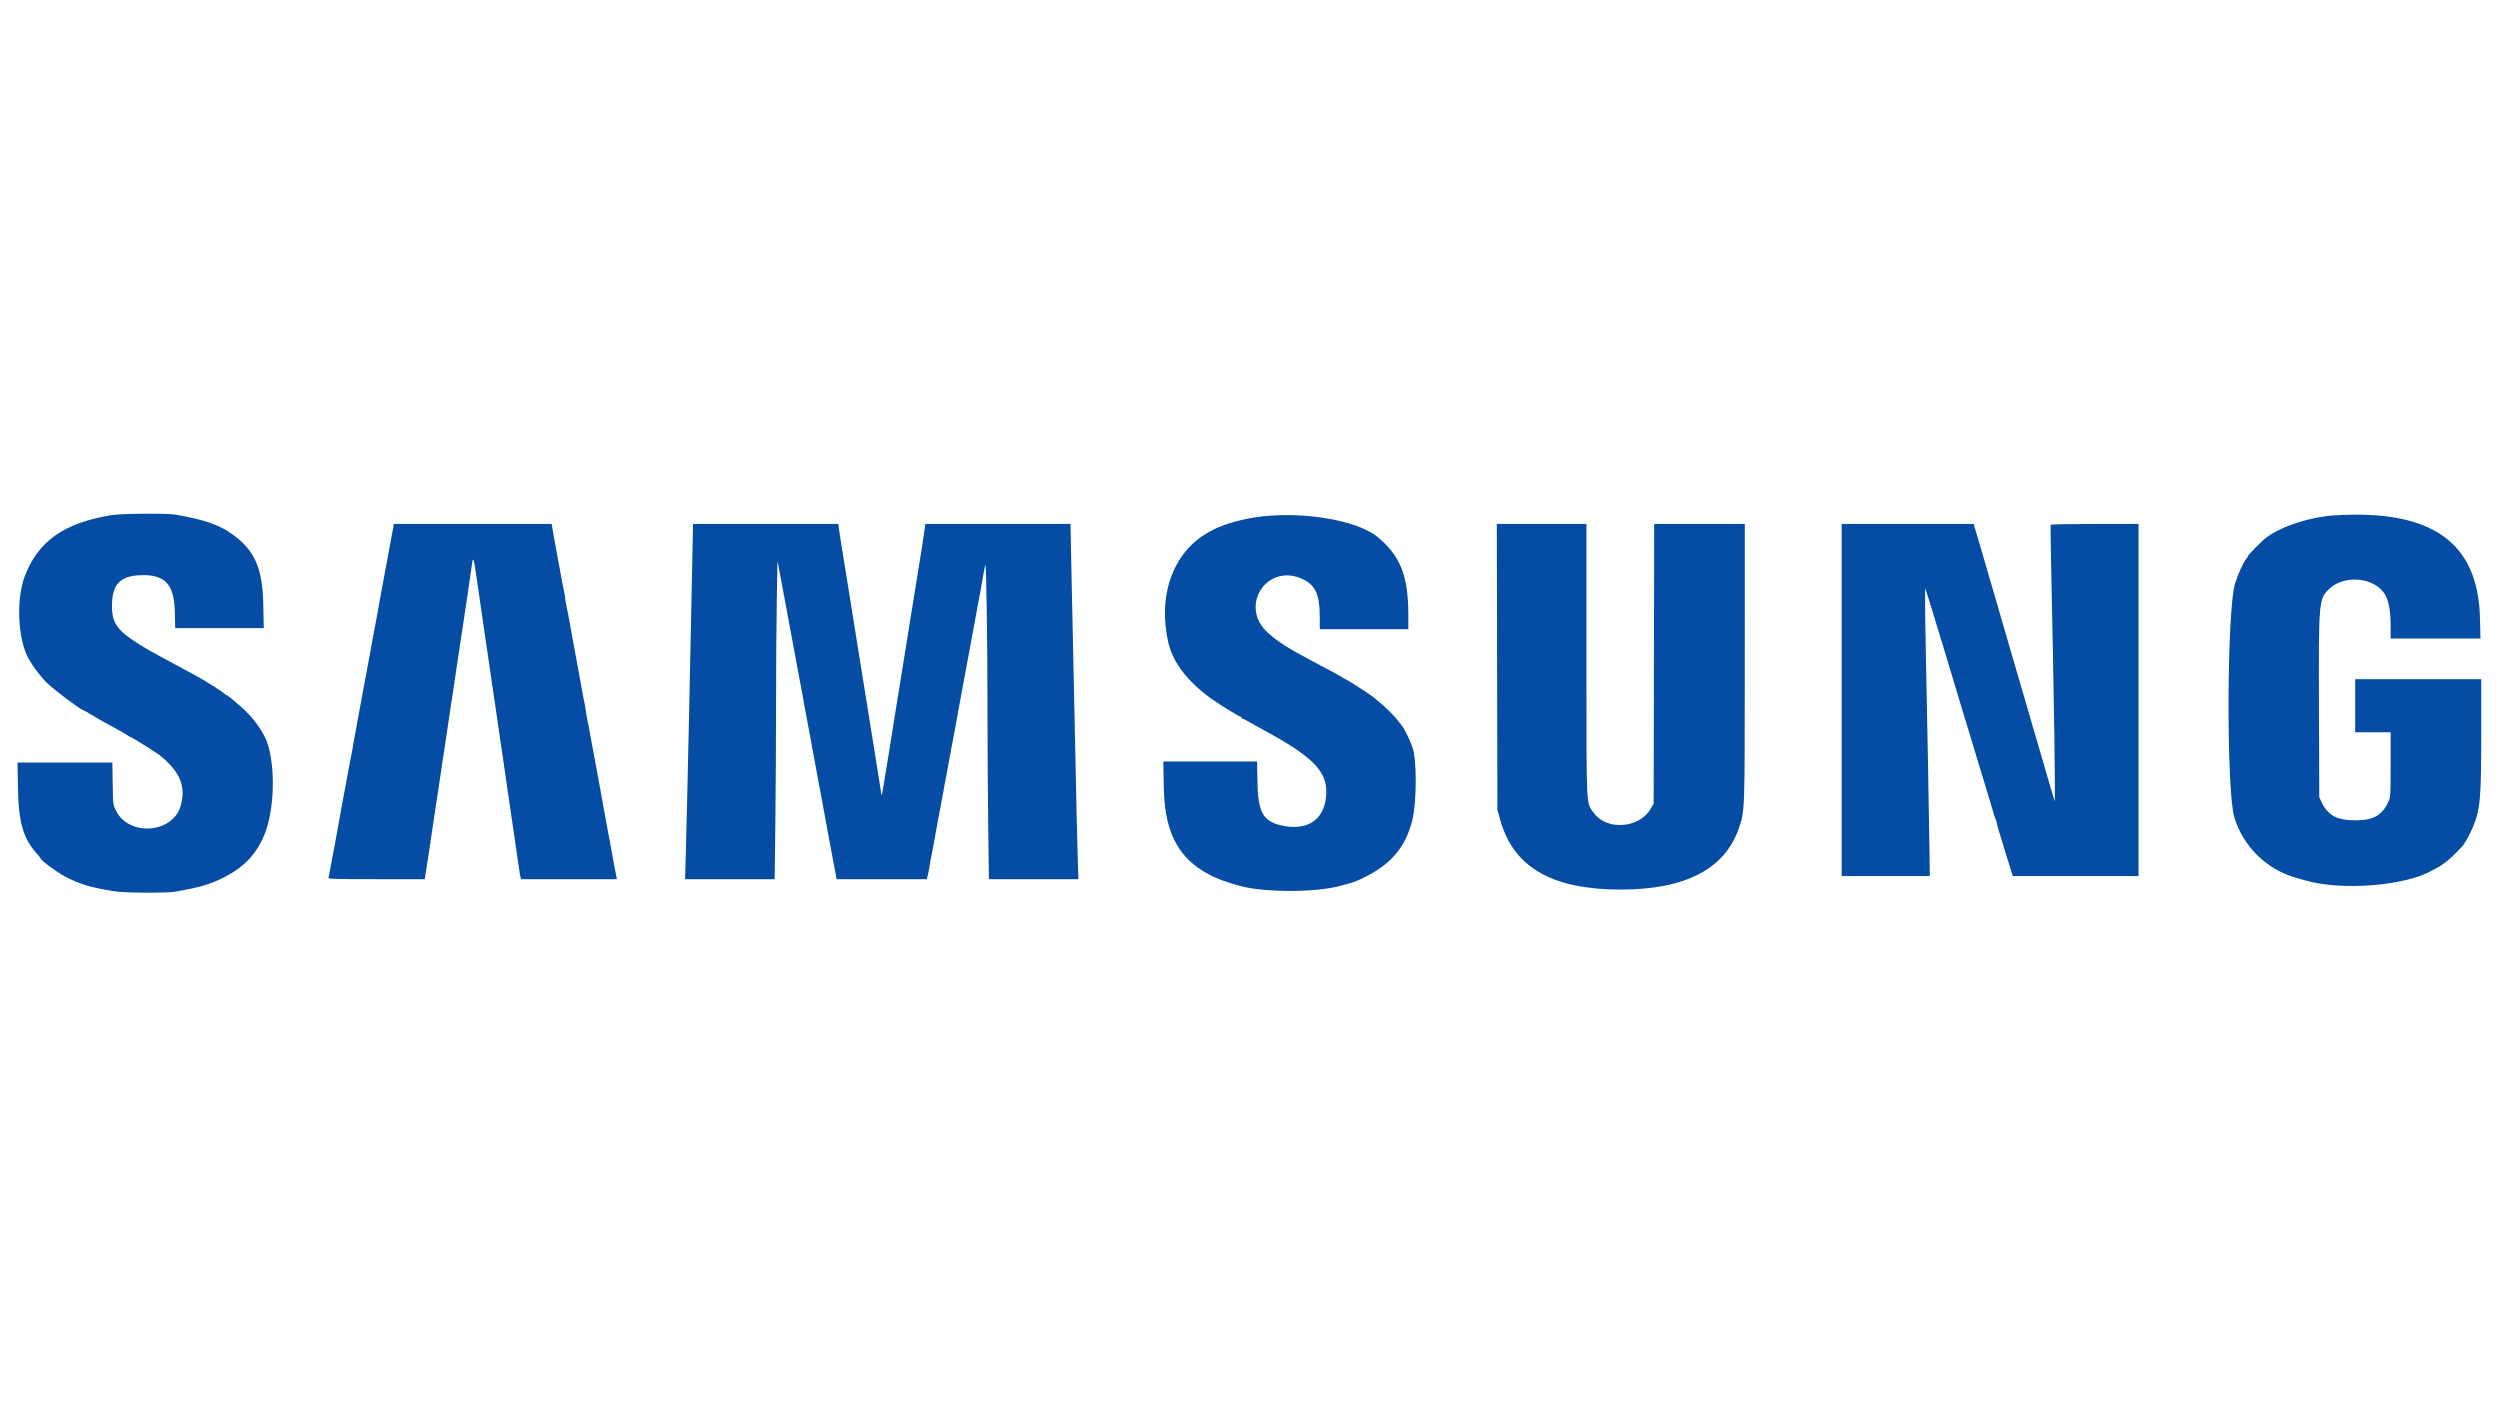<svg id="svg" version="1.1" xmlns="http://www.w3.org/2000/svg" xmlns:xlink="http://www.w3.org/1999/xlink" width="400" height="225" viewBox="0, 0, 400,225"><g id="svgg"><path id="path0" d="M17.833 82.420 C 10.271 83.671,6.207 86.505,4.015 92.054 C 2.642 95.531,2.781 101.529,4.312 104.870 C 4.885 106.119,6.477 108.286,7.604 109.350 C 8.888 110.563,13.056 113.667,13.399 113.667 C 13.451 113.667,13.964 113.954,14.539 114.305 C 15.740 115.040,16.734 115.603,18.500 116.549 C 19.188 116.917,20.011 117.395,20.330 117.609 C 20.650 117.824,20.964 118.000,21.030 118.000 C 21.190 118.000,25.144 120.491,25.656 120.914 C 28.871 123.575,29.792 125.866,28.895 128.974 C 27.635 133.339,20.641 133.865,18.583 129.750 C 18.084 128.751,18.083 128.746,18.032 125.375 L 17.981 122.000 10.390 122.000 L 2.800 122.000 2.876 126.208 C 2.974 131.686,3.741 134.238,6.041 136.750 C 6.292 137.025,6.499 137.296,6.499 137.353 C 6.501 137.650,9.236 139.653,10.558 140.325 C 12.891 141.512,14.351 141.946,18.167 142.589 C 19.865 142.875,26.610 142.922,28.097 142.658 C 32.124 141.944,33.714 141.470,35.965 140.310 C 39.052 138.718,40.991 136.674,42.254 133.679 C 43.805 130.002,44.114 123.611,42.944 119.392 C 42.372 117.331,40.619 114.840,38.400 112.934 C 36.819 111.577,36.584 111.390,36.193 111.181 C 36.009 111.083,35.760 110.906,35.638 110.788 C 35.400 110.557,32.814 108.919,31.797 108.355 C 30.853 107.832,29.214 106.943,27.917 106.252 C 24.641 104.505,23.809 104.042,22.583 103.283 C 18.756 100.913,17.917 99.768,17.917 96.917 C 17.917 93.510,19.194 92.154,22.519 92.030 C 26.390 91.887,27.877 93.479,27.976 97.875 L 28.035 100.500 35.119 100.500 L 42.202 100.500 42.127 96.708 C 42.012 90.871,40.736 88.005,37.109 85.434 C 34.998 83.937,32.754 83.167,28.097 82.342 C 26.759 82.104,19.401 82.160,17.833 82.420 M373.667 82.450 C 369.672 82.691,365.224 84.110,362.690 85.952 C 361.944 86.494,359.667 88.784,359.667 88.992 C 359.667 89.075,359.562 89.248,359.433 89.377 C 359.020 89.790,358.060 91.875,357.612 93.333 C 356.280 97.665,356.200 126.609,357.508 130.833 C 358.943 135.470,362.689 139.127,367.343 140.435 C 367.842 140.575,368.512 140.767,368.833 140.861 C 374.579 142.549,384.797 141.759,389.083 139.297 C 389.267 139.192,389.642 138.994,389.917 138.857 C 390.829 138.404,392.261 137.251,393.234 136.185 C 393.518 135.874,393.837 135.530,393.943 135.420 C 394.348 135.002,395.186 133.500,395.674 132.316 C 396.845 129.479,396.997 127.755,396.999 117.292 L 397.000 108.667 386.917 108.667 L 376.833 108.667 376.833 112.917 L 376.833 117.167 379.667 117.167 L 382.500 117.167 382.500 122.344 C 382.500 127.501,382.498 127.524,382.089 128.390 C 381.092 130.496,379.707 131.250,376.833 131.250 C 373.925 131.250,372.519 130.501,371.485 128.399 L 371.083 127.583 371.034 113.446 C 370.974 96.251,371.003 95.886,372.587 94.302 C 374.884 92.005,379.534 92.268,381.393 94.801 C 382.157 95.842,382.500 97.500,382.500 100.160 L 382.500 102.167 389.689 102.167 L 396.878 102.167 396.789 98.792 C 396.469 86.748,389.074 81.522,373.667 82.450 M200.475 82.834 C 197.967 83.252,195.420 84.036,193.958 84.840 C 193.798 84.928,193.499 85.094,193.294 85.208 C 187.678 88.348,185.176 95.339,186.957 102.912 C 187.694 106.050,190.111 109.158,193.917 111.863 C 195.237 112.801,198.272 114.667,198.479 114.667 C 198.582 114.667,198.667 114.742,198.667 114.833 C 198.667 114.925,198.738 115.000,198.826 115.000 C 198.914 115.000,199.345 115.212,199.784 115.470 C 200.224 115.729,201.183 116.264,201.917 116.660 C 209.858 120.942,212.243 123.274,212.210 126.727 C 212.172 130.789,209.621 132.882,205.568 132.176 C 202.170 131.585,201.287 130.177,201.195 125.208 L 201.132 121.833 193.633 121.833 L 186.133 121.833 186.209 126.042 C 186.372 135.121,189.921 139.615,198.667 141.817 C 202.672 142.826,210.586 142.790,214.417 141.745 C 216.325 141.225,216.599 141.144,216.917 141.009 C 222.099 138.809,224.730 135.999,225.933 131.382 C 226.695 128.457,226.718 121.398,225.972 119.535 C 225.873 119.286,225.738 118.933,225.672 118.750 C 225.469 118.189,224.594 116.453,224.417 116.263 C 224.325 116.164,224.029 115.783,223.758 115.417 C 223.141 114.580,221.674 113.116,220.583 112.247 C 220.125 111.882,219.713 111.542,219.667 111.491 C 219.487 111.294,215.674 108.826,215.388 108.722 C 215.220 108.662,214.896 108.486,214.667 108.331 C 214.280 108.069,213.350 107.562,209.917 105.743 C 205.999 103.667,204.418 102.654,202.809 101.191 C 198.224 97.020,202.635 90.093,208.285 92.592 C 210.437 93.543,211.146 95.032,211.159 98.625 L 211.167 100.667 218.250 100.667 L 225.333 100.667 225.333 98.429 C 225.333 92.166,224.087 88.982,220.445 85.944 C 217.033 83.096,207.660 81.637,200.475 82.834 M62.908 84.458 C 62.850 84.802,62.625 86.021,62.410 87.167 C 62.195 88.313,61.825 90.300,61.587 91.583 C 61.350 92.867,61.010 94.704,60.833 95.667 C 60.655 96.629,60.391 98.092,60.246 98.917 C 60.101 99.742,59.945 100.567,59.900 100.750 C 59.856 100.933,59.709 101.721,59.575 102.500 C 59.441 103.279,59.264 104.254,59.182 104.667 C 59.099 105.079,58.910 106.092,58.760 106.917 C 58.611 107.742,58.423 108.754,58.343 109.167 C 58.263 109.579,58.075 110.592,57.926 111.417 C 57.778 112.242,57.583 113.292,57.494 113.750 C 57.406 114.208,57.220 115.221,57.082 116.000 C 56.945 116.779,56.767 117.754,56.688 118.167 C 56.609 118.579,56.456 119.442,56.348 120.083 C 56.240 120.725,56.083 121.550,55.999 121.917 C 55.916 122.283,55.727 123.296,55.579 124.167 C 55.431 125.037,55.244 126.050,55.163 126.417 C 55.083 126.783,54.898 127.758,54.754 128.583 C 54.609 129.408,54.345 130.871,54.167 131.833 C 53.988 132.796,53.724 134.258,53.580 135.083 C 53.435 135.908,53.249 136.883,53.166 137.250 C 53.083 137.617,52.935 138.422,52.836 139.040 C 52.738 139.658,52.614 140.277,52.561 140.415 C 52.476 140.637,53.370 140.667,60.210 140.667 L 67.956 140.667 68.054 140.042 C 68.108 139.698,68.231 138.929,68.327 138.333 C 68.424 137.737,68.623 136.425,68.771 135.417 C 68.918 134.408,69.096 133.208,69.167 132.750 C 69.237 132.292,69.415 131.092,69.562 130.083 C 69.710 129.075,69.910 127.763,70.008 127.167 C 70.105 126.571,70.290 125.333,70.419 124.417 C 70.547 123.500,70.731 122.263,70.828 121.667 C 70.924 121.071,71.123 119.758,71.271 118.750 C 71.418 117.742,71.596 116.542,71.667 116.083 C 71.737 115.625,71.915 114.425,72.062 113.417 C 72.210 112.408,72.410 111.096,72.508 110.500 C 72.605 109.904,72.790 108.667,72.919 107.750 C 73.047 106.833,73.231 105.596,73.328 105.000 C 73.424 104.404,73.612 103.167,73.744 102.250 C 73.877 101.333,74.064 100.096,74.161 99.500 C 74.257 98.904,74.448 97.629,74.584 96.667 C 74.721 95.704,74.905 94.467,74.994 93.917 C 75.083 93.367,75.238 92.279,75.338 91.500 C 75.696 88.725,75.732 88.764,76.263 92.500 C 76.412 93.554,76.593 94.792,76.665 95.250 C 76.736 95.708,76.915 96.946,77.061 98.000 C 77.207 99.054,77.404 100.404,77.498 101.000 C 77.592 101.596,77.781 102.871,77.917 103.833 C 78.053 104.796,78.241 106.071,78.335 106.667 C 78.429 107.263,78.615 108.537,78.746 109.500 C 78.878 110.462,79.065 111.737,79.161 112.333 C 79.257 112.929,79.455 114.279,79.601 115.333 C 79.747 116.388,79.931 117.662,80.010 118.167 C 80.090 118.671,80.267 119.871,80.404 120.833 C 80.541 121.796,80.726 123.071,80.815 123.667 C 80.904 124.263,81.094 125.575,81.237 126.583 C 81.380 127.592,81.574 128.904,81.669 129.500 C 81.763 130.096,81.948 131.371,82.080 132.333 C 82.212 133.296,82.399 134.571,82.496 135.167 C 82.593 135.762,82.783 137.075,82.917 138.083 C 83.052 139.092,83.209 140.085,83.267 140.292 L 83.372 140.667 91.040 140.667 L 98.708 140.667 98.594 140.125 C 98.442 139.410,98.223 138.234,97.916 136.500 C 97.778 135.721,97.591 134.708,97.500 134.250 C 97.409 133.792,97.222 132.779,97.083 132.000 C 96.945 131.221,96.757 130.208,96.667 129.750 C 96.576 129.292,96.395 128.279,96.265 127.500 C 96.135 126.721,95.918 125.521,95.782 124.833 C 95.646 124.146,95.411 122.871,95.260 122.000 C 95.109 121.129,94.919 120.117,94.837 119.750 C 94.754 119.383,94.562 118.333,94.409 117.417 C 94.256 116.500,94.069 115.525,93.994 115.250 C 93.918 114.975,93.807 114.337,93.748 113.833 C 93.688 113.329,93.573 112.654,93.493 112.333 C 93.412 112.013,93.229 111.075,93.085 110.250 C 92.942 109.425,92.679 107.962,92.501 107.000 C 92.323 106.037,91.990 104.237,91.761 103.000 C 91.533 101.763,91.227 100.075,91.083 99.250 C 90.938 98.425,90.754 97.487,90.674 97.167 C 90.593 96.846,90.478 96.171,90.417 95.667 C 90.356 95.162,90.240 94.487,90.159 94.167 C 90.079 93.846,89.897 92.908,89.754 92.083 C 89.611 91.258,89.421 90.208,89.330 89.750 C 89.073 88.448,88.724 86.538,88.485 85.125 L 88.267 83.833 75.641 83.833 L 63.015 83.833 62.908 84.458 M110.778 89.208 C 110.510 103.225,109.925 129.663,109.730 136.542 L 109.614 140.667 116.779 140.667 L 123.945 140.667 124.056 131.792 C 124.117 126.910,124.166 118.523,124.166 113.152 C 124.167 107.782,124.217 100.319,124.279 96.569 L 124.392 89.750 124.843 92.083 C 125.091 93.367,125.418 95.129,125.571 96.000 C 125.723 96.871,125.914 97.883,125.995 98.250 C 126.077 98.617,126.264 99.629,126.412 100.500 C 126.560 101.371,126.747 102.383,126.829 102.750 C 126.910 103.117,127.099 104.129,127.248 105.000 C 127.397 105.871,127.589 106.921,127.675 107.333 C 127.844 108.147,128.495 111.680,128.919 114.083 C 129.064 114.908,129.249 115.883,129.330 116.250 C 129.411 116.617,129.598 117.629,129.745 118.500 C 129.893 119.371,130.081 120.383,130.162 120.750 C 130.243 121.117,130.431 122.129,130.579 123.000 C 130.727 123.871,130.914 124.883,130.995 125.250 C 131.077 125.617,131.264 126.629,131.412 127.500 C 131.560 128.371,131.747 129.383,131.829 129.750 C 131.910 130.117,132.098 131.129,132.245 132.000 C 132.393 132.871,132.581 133.883,132.662 134.250 C 132.743 134.617,132.931 135.629,133.079 136.500 C 133.227 137.371,133.415 138.383,133.499 138.750 C 133.582 139.117,133.694 139.698,133.749 140.042 L 133.848 140.667 141.071 140.667 L 148.294 140.667 148.465 139.958 C 148.560 139.569,148.684 138.912,148.741 138.500 C 148.799 138.087,148.914 137.450,148.998 137.083 C 149.081 136.717,149.269 135.742,149.414 134.917 C 149.838 132.513,150.489 128.980,150.658 128.167 C 150.744 127.754,150.936 126.704,151.085 125.833 C 151.235 124.962,151.423 123.950,151.505 123.583 C 151.586 123.217,151.773 122.204,151.921 121.333 C 152.069 120.462,152.256 119.450,152.337 119.083 C 152.417 118.717,152.602 117.742,152.746 116.917 C 152.891 116.092,153.155 114.629,153.334 113.667 C 153.713 111.618,154.504 107.355,155.096 104.167 C 155.326 102.929,155.700 100.904,155.928 99.667 C 156.156 98.429,156.483 96.667,156.655 95.750 C 156.828 94.833,157.096 93.333,157.252 92.417 C 157.408 91.500,157.590 90.563,157.656 90.333 C 157.810 89.805,158.000 103.093,158.000 114.431 C 158.000 119.205,158.050 127.062,158.111 131.889 L 158.221 140.667 165.387 140.667 L 172.552 140.667 172.441 137.458 C 172.379 135.694,172.214 128.550,172.074 121.583 C 171.934 114.617,171.749 105.917,171.663 102.250 C 171.577 98.583,171.456 92.940,171.394 89.708 L 171.282 83.833 159.668 83.833 L 148.054 83.833 147.855 85.292 C 147.746 86.094,147.592 87.125,147.513 87.583 C 147.435 88.042,147.252 89.167,147.107 90.083 C 146.963 91.000,146.763 92.237,146.664 92.833 C 146.565 93.429,146.378 94.592,146.248 95.417 C 146.118 96.242,145.930 97.404,145.831 98.000 C 145.732 98.596,145.545 99.758,145.415 100.583 C 145.285 101.408,145.098 102.571,145.000 103.167 C 144.902 103.763,144.715 104.925,144.585 105.750 C 144.455 106.575,144.268 107.737,144.169 108.333 C 144.070 108.929,143.882 110.092,143.752 110.917 C 143.622 111.742,143.434 112.904,143.334 113.500 C 143.234 114.096,143.037 115.333,142.897 116.250 C 142.757 117.167,142.581 118.254,142.507 118.667 C 142.433 119.079,142.284 120.017,142.176 120.750 C 142.067 121.483,141.866 122.721,141.728 123.500 C 141.591 124.279,141.406 125.400,141.319 125.990 C 141.178 126.933,141.006 127.510,140.997 127.069 C 140.995 126.985,140.917 126.429,140.824 125.833 C 140.454 123.462,140.174 121.698,140.002 120.667 C 139.903 120.071,139.715 118.908,139.585 118.083 C 139.455 117.258,139.268 116.096,139.169 115.500 C 139.070 114.904,138.881 113.704,138.748 112.833 C 138.616 111.962,138.428 110.800,138.329 110.250 C 138.231 109.700,138.044 108.537,137.913 107.667 C 137.782 106.796,137.593 105.633,137.494 105.083 C 137.395 104.533,137.208 103.371,137.080 102.500 C 136.951 101.629,136.768 100.467,136.673 99.917 C 136.578 99.367,136.391 98.204,136.258 97.333 C 136.124 96.462,135.933 95.263,135.833 94.667 C 135.733 94.071,135.545 92.908,135.415 92.083 C 135.285 91.258,135.097 90.096,134.998 89.500 C 134.698 87.696,134.320 85.292,134.219 84.542 L 134.123 83.833 122.502 83.833 L 110.881 83.833 110.778 89.208 M239.537 106.708 L 239.583 129.583 240.055 131.250 C 242.186 138.787,248.353 142.332,259.333 142.332 C 269.570 142.332,275.899 139.083,278.161 132.667 C 279.185 129.763,279.161 130.400,279.164 106.042 L 279.167 83.833 271.919 83.833 L 264.671 83.833 264.627 106.208 L 264.583 128.583 264.100 129.417 C 262.297 132.525,257.140 132.929,255.056 130.126 C 253.751 128.370,253.833 130.023,253.833 105.589 L 253.833 83.833 246.662 83.833 L 239.491 83.833 239.537 106.708 M294.667 112.000 L 294.667 140.167 301.720 140.167 L 308.773 140.167 308.722 136.458 C 308.637 130.322,308.347 114.435,308.164 105.917 C 308.070 101.517,308.000 97.054,308.008 96.000 L 308.024 94.083 308.324 95.000 C 308.702 96.151,309.512 98.791,310.090 100.750 C 310.333 101.575,310.667 102.662,310.833 103.167 C 310.998 103.671,311.261 104.533,311.417 105.083 C 311.573 105.633,311.762 106.271,311.837 106.500 C 311.911 106.729,312.206 107.704,312.491 108.667 C 312.777 109.629,313.193 111.017,313.417 111.750 C 313.641 112.483,314.017 113.721,314.253 114.500 C 314.489 115.279,314.864 116.517,315.086 117.250 C 315.308 117.983,315.649 119.108,315.843 119.750 C 316.037 120.392,316.379 121.517,316.603 122.250 C 316.827 122.983,317.192 124.183,317.414 124.917 C 317.636 125.650,318.000 126.850,318.223 127.583 C 318.445 128.317,318.755 129.367,318.911 129.917 C 319.067 130.467,319.263 131.047,319.347 131.206 C 319.431 131.365,319.500 131.607,319.500 131.744 C 319.500 131.881,319.679 132.538,319.897 133.205 C 320.116 133.871,320.424 134.867,320.581 135.417 C 320.739 135.967,320.928 136.604,321.001 136.833 C 321.075 137.063,321.341 137.906,321.592 138.708 L 322.049 140.167 332.108 140.167 L 342.167 140.167 342.167 112.000 L 342.167 83.833 335.177 83.833 C 331.332 83.833,328.154 83.890,328.115 83.958 C 328.076 84.027,328.108 87.046,328.187 90.667 C 328.638 111.411,328.892 128.597,328.741 128.167 C 328.693 128.029,328.510 127.429,328.336 126.833 C 328.162 126.237,327.831 125.112,327.601 124.333 C 327.005 122.310,326.354 120.065,326.056 119.000 C 325.915 118.496,325.738 117.896,325.663 117.667 C 325.588 117.438,325.398 116.800,325.240 116.250 C 325.083 115.700,324.856 114.912,324.736 114.500 C 324.616 114.087,324.322 113.075,324.084 112.250 C 323.845 111.425,323.462 110.112,323.232 109.333 C 322.625 107.274,322.234 105.935,321.772 104.333 C 321.548 103.554,321.165 102.242,320.922 101.417 C 320.678 100.592,320.361 99.504,320.217 99.000 C 320.072 98.496,319.856 97.746,319.737 97.333 C 319.617 96.921,319.368 96.058,319.182 95.417 C 318.996 94.775,318.613 93.462,318.329 92.500 C 318.046 91.537,317.664 90.225,317.481 89.583 C 317.298 88.942,316.969 87.817,316.750 87.083 C 316.530 86.350,316.224 85.319,316.069 84.792 L 315.788 83.833 305.227 83.833 L 294.667 83.833 294.667 112.000 " stroke="none" fill="#044ca4" fill-rule="evenodd"></path><path id="path1" d="" stroke="none" fill="#084ca4" fill-rule="evenodd"></path><path id="path2" d="" stroke="none" fill="#084ca4" fill-rule="evenodd"></path><path id="path3" d="" stroke="none" fill="#084ca4" fill-rule="evenodd"></path><path id="path4" d="" stroke="none" fill="#084ca4" fill-rule="evenodd"></path></g></svg>